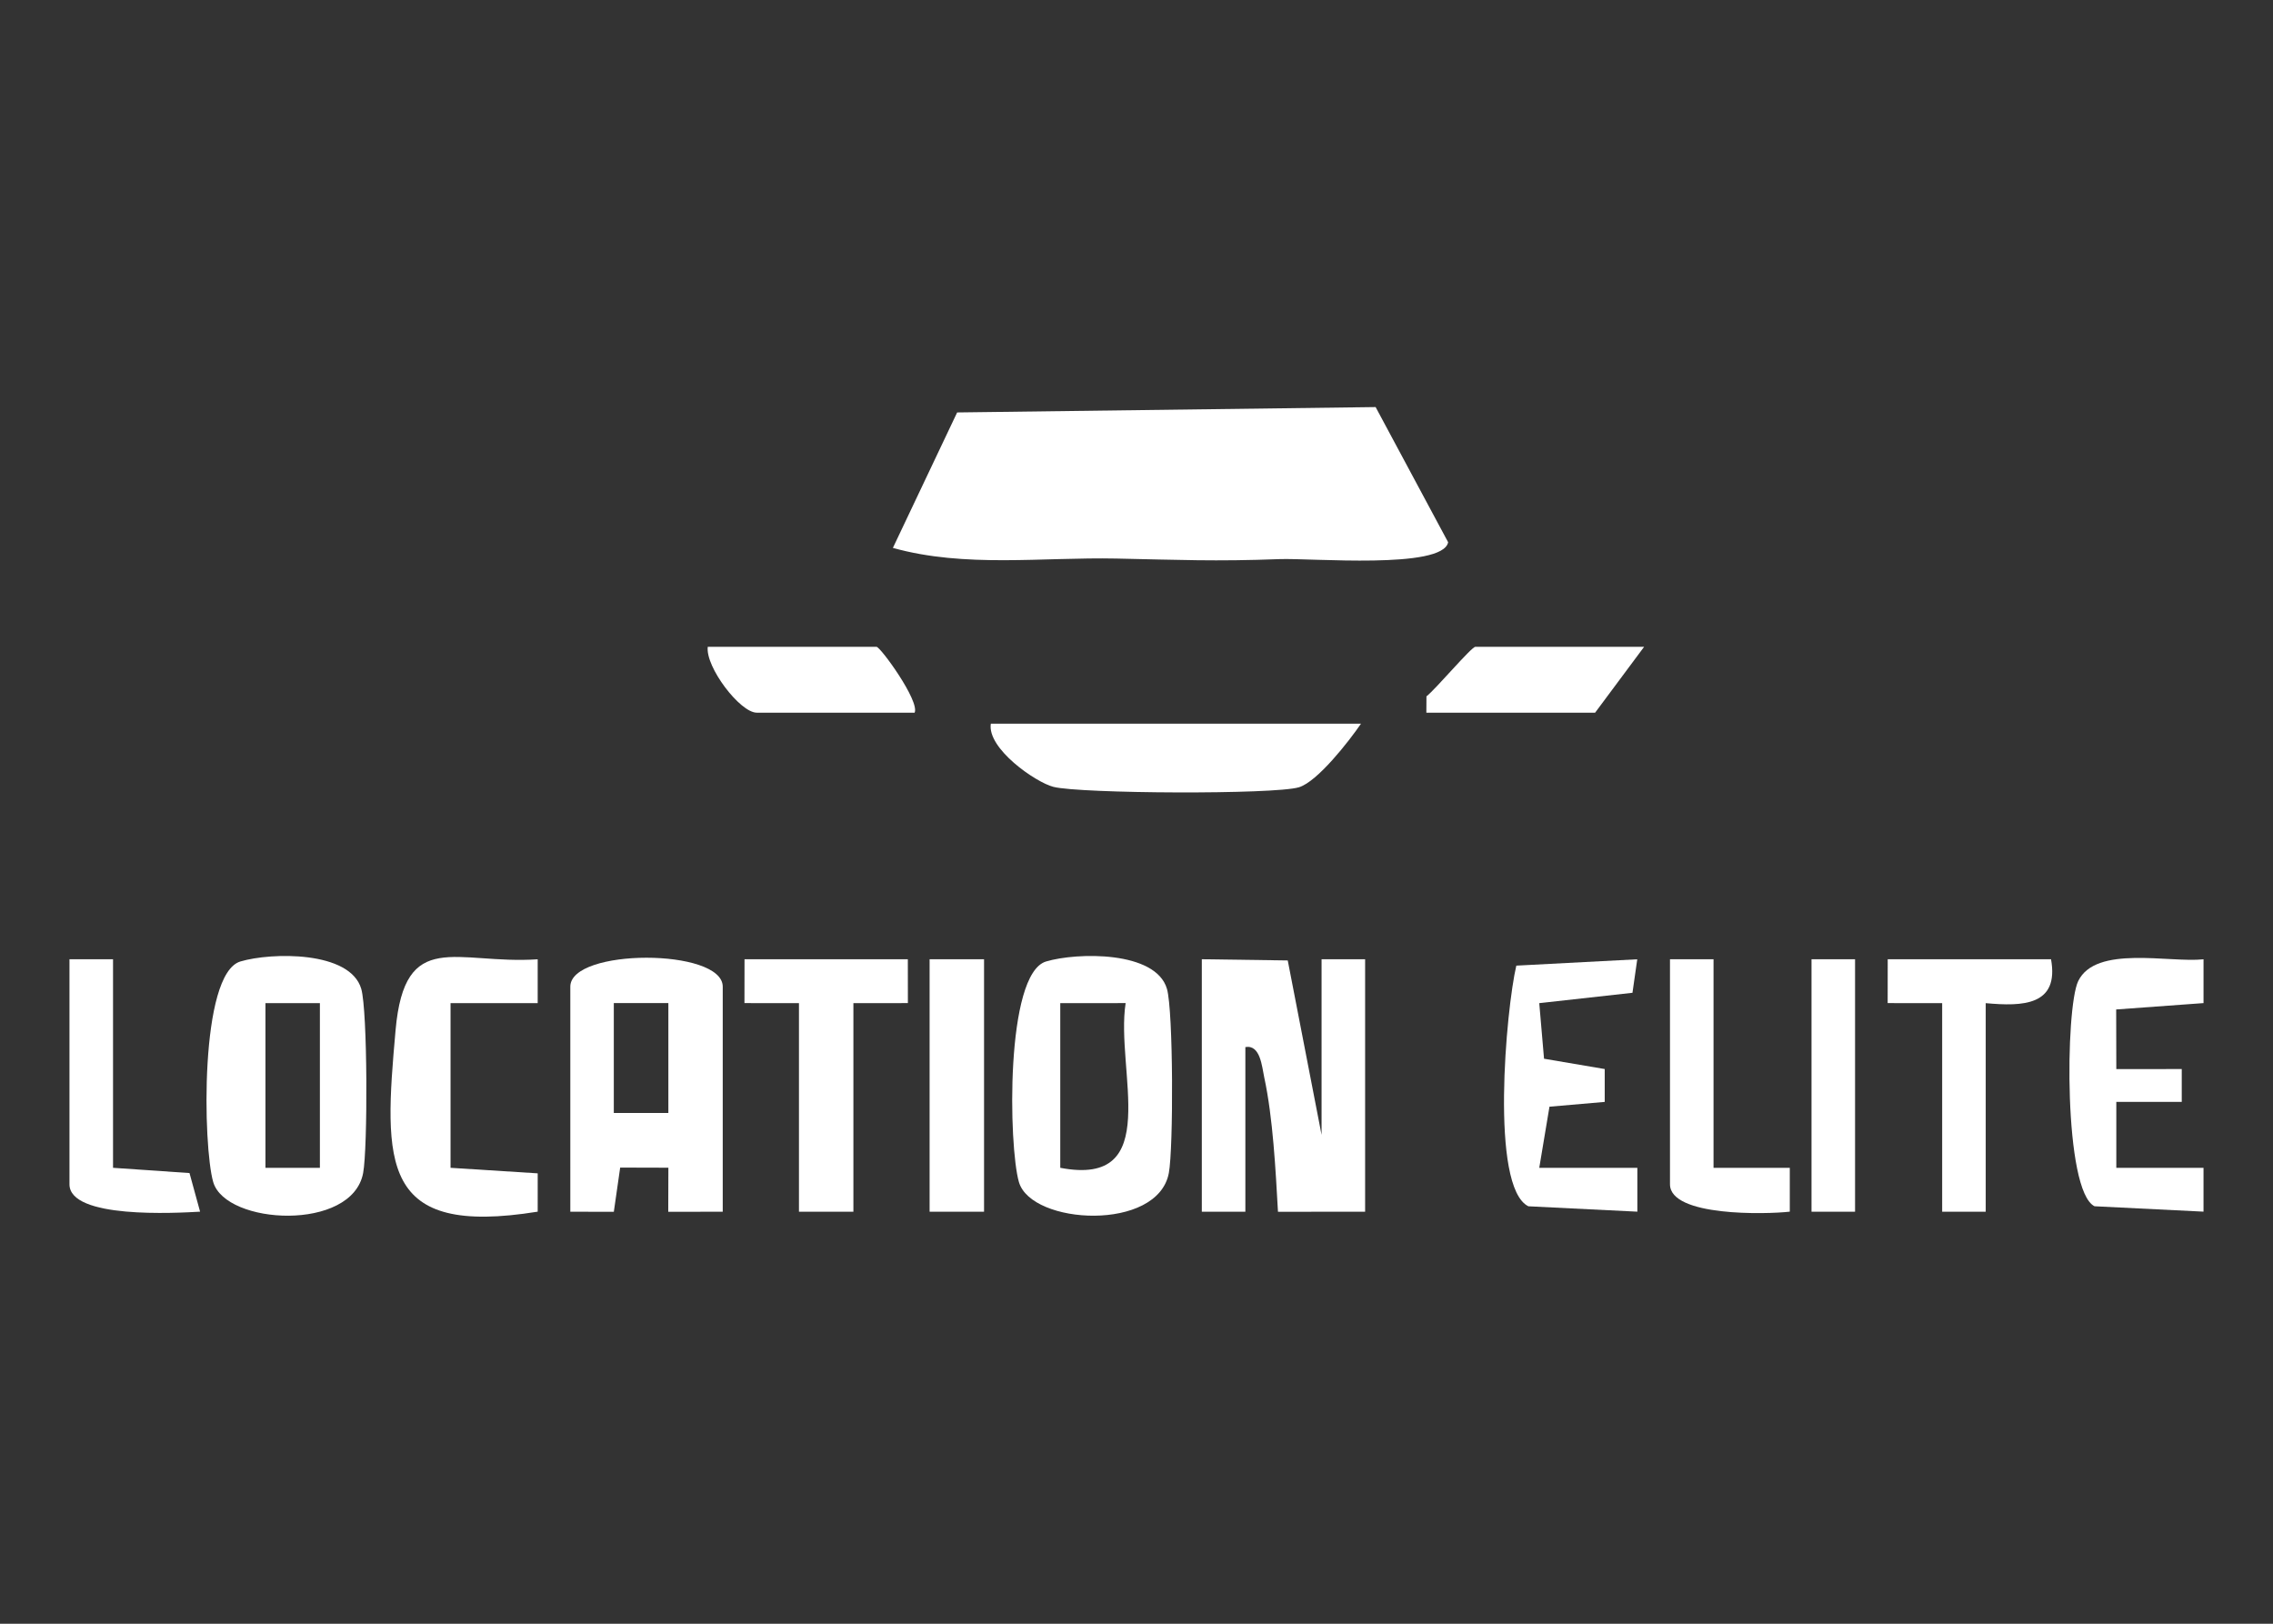 <?xml version="1.0" encoding="iso-8859-1"?>
<!-- Generator: Adobe Illustrator 29.6.1, SVG Export Plug-In . SVG Version: 9.03 Build 0)  -->
<svg version="1.1" id="Layer_1" xmlns="http://www.w3.org/2000/svg" xmlns:xlink="http://www.w3.org/1999/xlink" x="0px" y="0px"
	 viewBox="0 0 140 100" style="enable-background:new 0 0 140 100;" xml:space="preserve">
<rect x="0" y="0" width="140" height="100" fill="#333333" stroke="none"/>
<g>
	<path style="fill:#FFFFFF;" d="M54.995,33.743l3.958-8.342l25.775-0.331l4.466,8.324c-0.331,1.685-8.451,0.967-10.388,1.04
		c-3.942,0.15-6.227,0.044-10.038-0.035C64.18,34.305,59.427,34.983,54.995,33.743z"/>
	<path style="fill:#FFFFFF;" d="M74.022,59.076l5.294,0.074l2.083,10.743V59.076h2.682v15.549l-5.367,0.004
		c-0.147-2.583-0.308-5.784-0.847-8.28c-0.143-0.664-0.236-2.024-1.162-1.864v10.141h-2.682V59.076z"/>
	<path style="fill:#FFFFFF;" d="M44.516,74.625l-3.357,0.006l0.008-2.716l-2.969-0.008l-0.391,2.724l-2.68-0.006V60.766
		c0-2.377,9.388-2.377,9.388,0V74.625z M41.166,61.777h-3.36v6.767h3.36V61.777z"/>
	<path style="fill:#FFFFFF;" d="M14.808,59.213c1.901-0.565,6.757-0.667,7.443,1.689c0.392,1.348,0.403,9.795,0.116,11.338
		c-0.673,3.622-8.464,3.206-9.234,0.559C12.501,70.63,12.28,59.965,14.808,59.213z M19.703,61.78H16.35v10.141h3.353V61.78z"/>
	<path style="fill:#FFFFFF;" d="M64.433,59.213c1.901-0.565,6.757-0.667,7.443,1.689c0.392,1.348,0.403,9.795,0.116,11.338
		c-0.673,3.622-8.464,3.206-9.234,0.559C62.126,70.63,61.905,59.965,64.433,59.213z M65.304,61.78v10.141
		c6.408,1.226,3.382-6.009,4.027-10.144L65.304,61.78z"/>
	<path style="fill:#FFFFFF;" d="M83.829,44.567c-0.745,1.087-2.685,3.576-3.826,3.918c-1.525,0.457-13.466,0.398-15.123-0.026
		c-1.095-0.28-4.096-2.364-3.852-3.891H83.829z"/>
	<path style="fill:#FFFFFF;" d="M27.75,71.921l5.369,0.341l-0.001,2.36c-9.714,1.565-9.488-2.935-8.753-11.183
		c0.565-6.334,3.729-4.022,8.753-4.36l0,2.698L27.75,61.78V71.921z"/>
	<path style="fill:#FFFFFF;" d="M135.721,59.079l0,2.698l-5.38,0.392l0.008,3.671l4.031-0.001v2.022l-4.031-0.001l0,4.064
		l5.371-0.001l0,2.698l-6.712-0.332c-1.906-0.937-1.807-12.204-1.006-13.866C129.082,58.185,133.621,59.309,135.721,59.079z"/>
	<polygon style="fill:#FFFFFF;" points="55.916,59.076 55.919,61.777 52.563,61.78 52.563,74.625 49.21,74.625 49.21,61.78 
		45.853,61.777 45.857,59.076 	"/>
	<path style="fill:#FFFFFF;" d="M100.843,59.079l-0.295,2.063l-5.741,0.638l0.294,3.423l3.738,0.635v2.024l-3.403,0.295
		l-0.629,3.764l6.042,0.003l0,2.698l-6.712-0.332c-2.38-1.17-1.371-12.167-0.743-14.821L100.843,59.079z"/>
	<path style="fill:#FFFFFF;" d="M126.329,59.076c0.509,2.852-1.728,2.915-4.024,2.704v12.845h-2.682V61.78l-3.357-0.003l0.004-2.701
		H126.329z"/>
	<path style="fill:#FFFFFF;" d="M6.962,59.076v12.845l4.71,0.323l0.652,2.378c-1.486,0.084-8.045,0.457-8.045-1.687V59.076H6.962z"
		/>
	<path style="fill:#FFFFFF;" d="M105.541,59.076v12.845l4.697,0.003l0,2.697c-1.458,0.169-7.379,0.311-7.379-1.686V59.076H105.541z"
		/>
	<rect x="57.257" y="59.076" style="fill:#FFFFFF;" width="3.353" height="15.549"/>
	<path style="fill:#FFFFFF;" d="M101.265,39.835l-3.018,4.056H87.853l0.006-1.005c0.586-0.458,2.769-3.051,3.012-3.051H101.265z"/>
	<path style="fill:#FFFFFF;" d="M56.335,43.891h-9.724c-1.027,0-3.172-2.819-3.018-4.056h10.394
		C54.228,39.835,56.654,43.169,56.335,43.891z"/>
	<rect x="111.576" y="59.076" style="fill:#FFFFFF;" width="2.682" height="15.549"/>
</g>
</svg>
